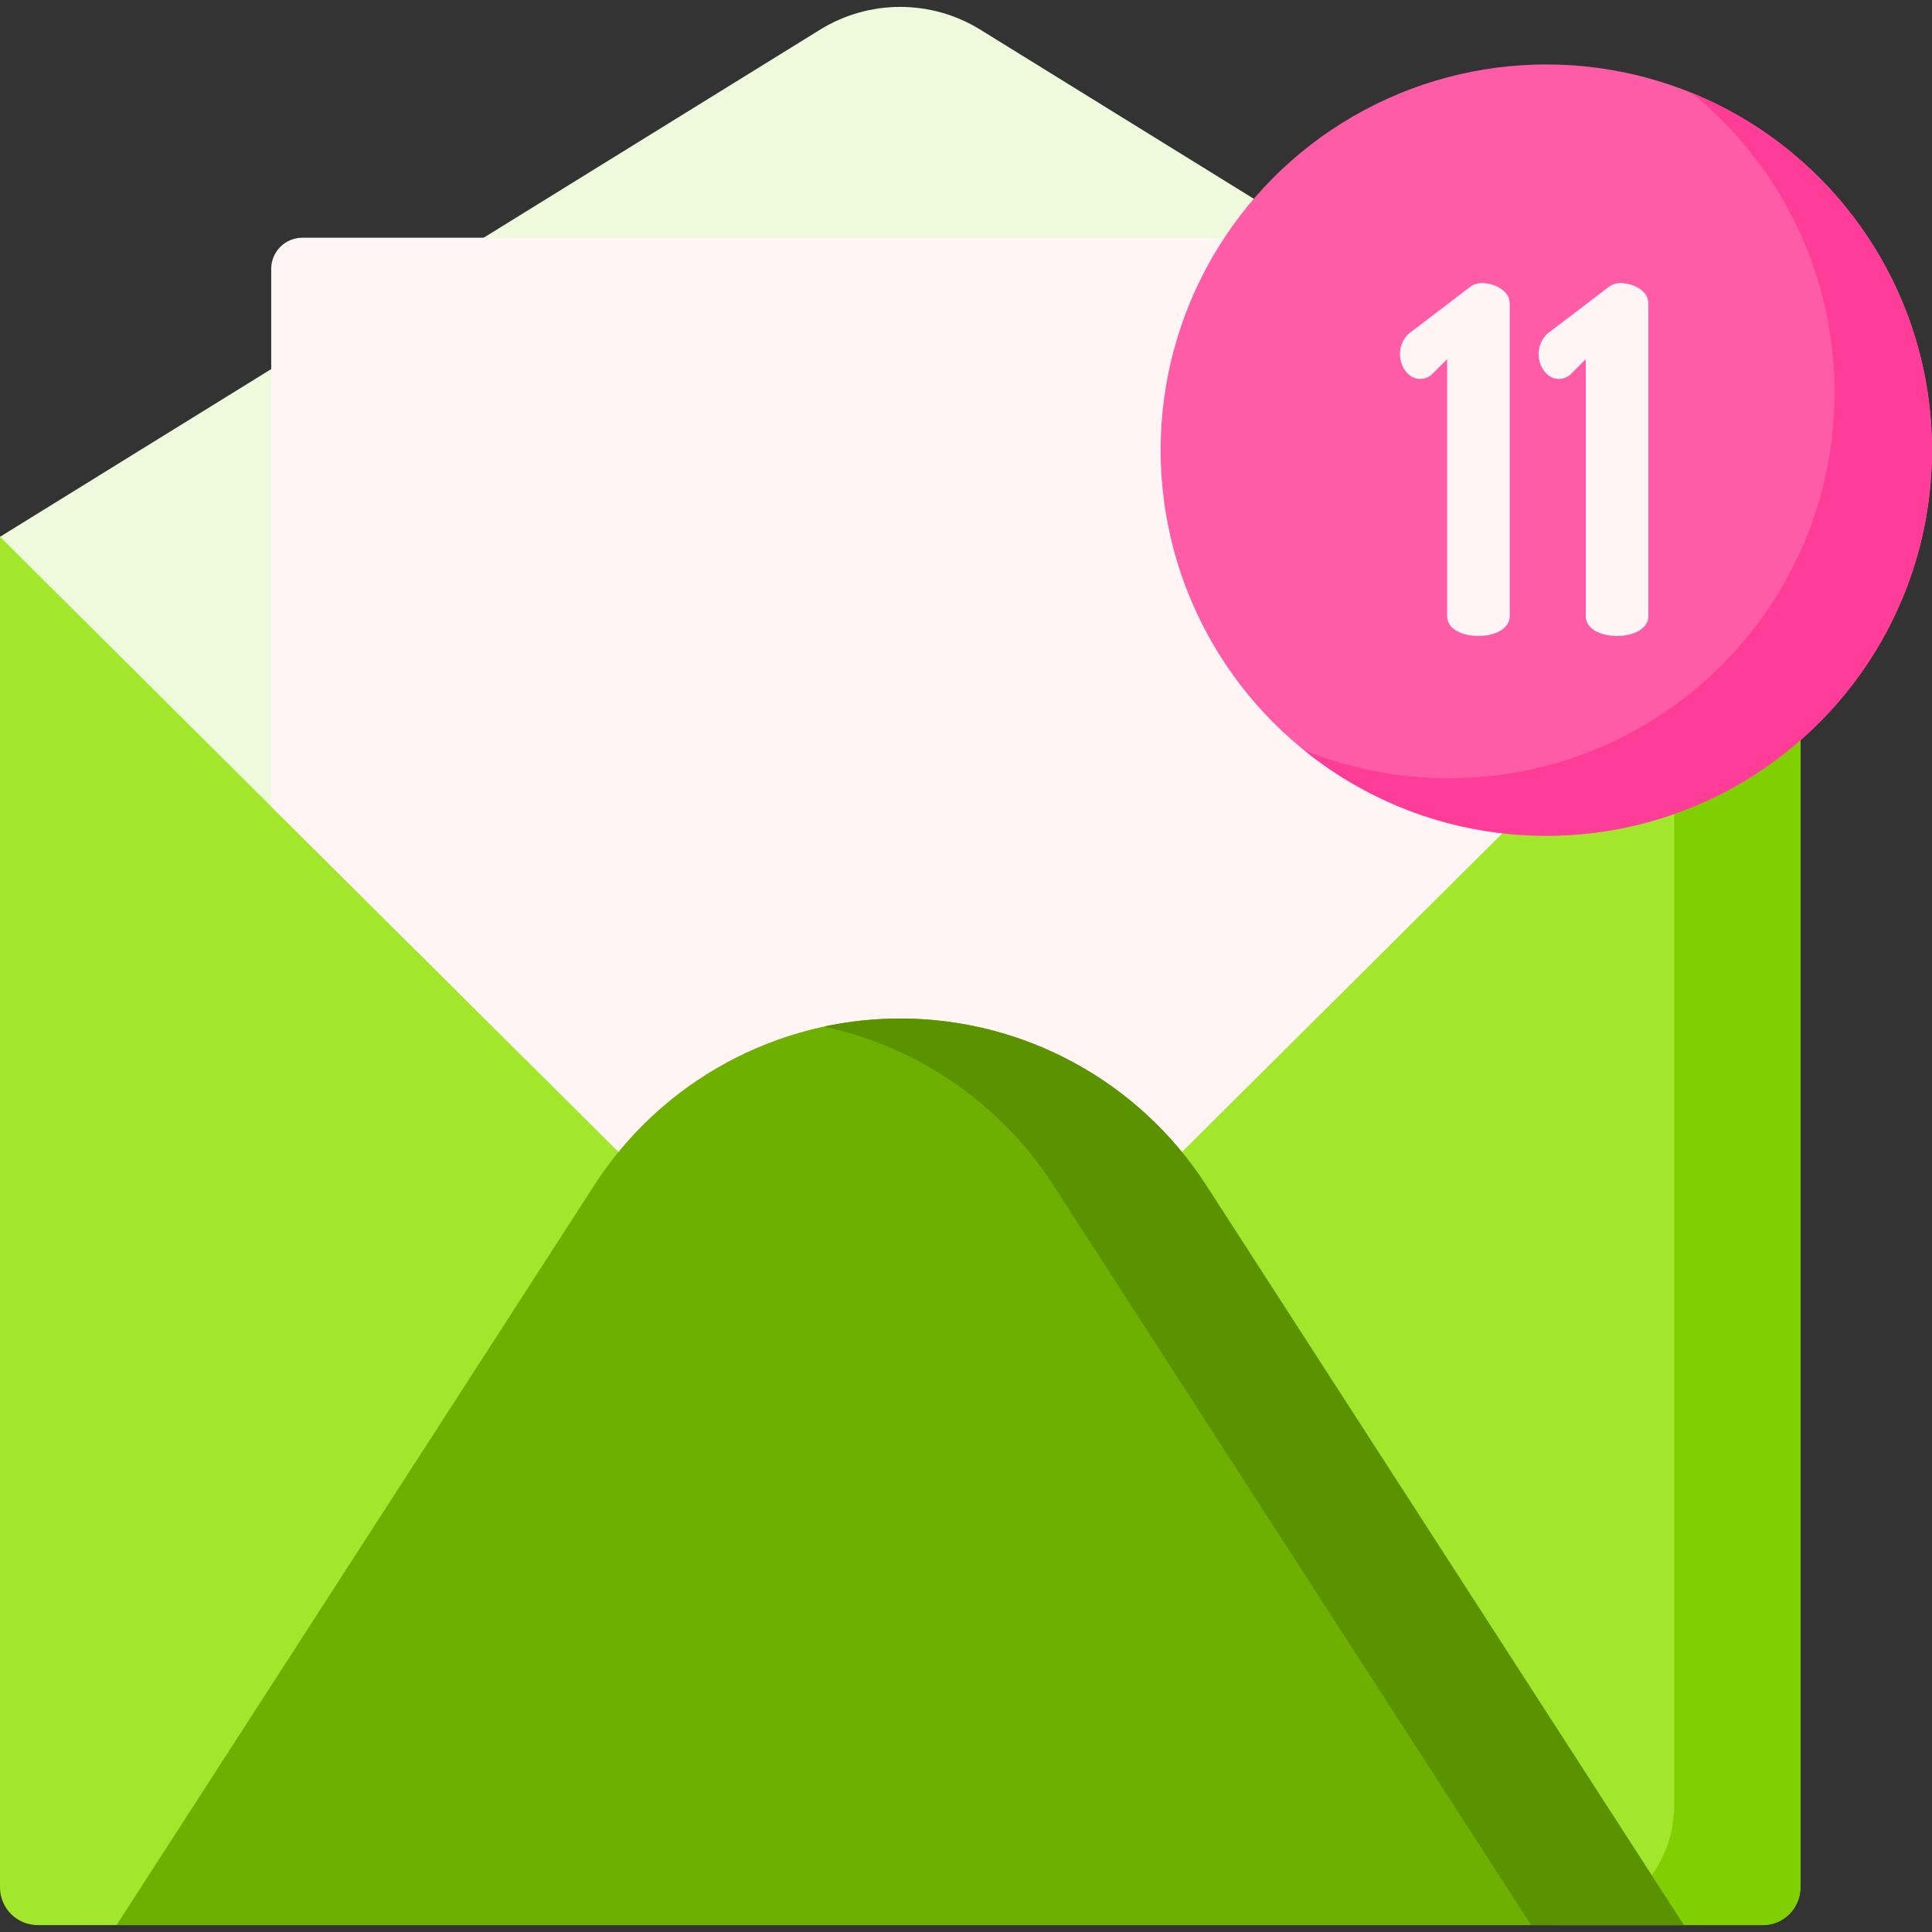 <svg id="Capa_1" enable-background="new 0 0 512 512" height="512" viewBox="0 0 512 512" width="512" xmlns="http://www.w3.org/2000/svg"><rect x="0" y="0" width="512" height="512" fill="#333333" stroke="none"/><path d="m467.126 510.173h-457.126c-5.523 0-10-4.477-10-10v-357.916h477.126v357.916c0 5.523-4.477 10-10 10z" fill="#a3e72d"/><path d="m477.123 142.257.003 3.684v354.232c0 5.523-4.477 10-10 10h-55.129c17.501 0 31.676-14.185 31.676-31.676v-336.24z" fill="#80cf00"/><path d="m259.798 7.862c-13.013-8.047-29.456-8.047-42.469 0l-217.329 134.395 206.216 205.06c17.895 17.794 46.801 17.794 64.695 0l206.216-205.06z" fill="#eefadb"/><path d="m238.563 62.999h-158.426c-4.565 0-8.265 3.7-8.265 8.265v142.462l134.347 133.594c8.946 8.896 20.645 13.344 32.345 13.344 11.699 0 23.398-4.448 32.345-13.344l134.347-133.594v-142.462c0-4.565-3.7-8.265-8.265-8.265z" fill="#fff5f5"/><circle cx="409.789" cy="119.288" fill="#ff5ca8" r="102.209"/><path d="m512 119.288c0 56.451-45.758 102.208-102.208 102.208-24.34 0-46.687-8.503-64.24-22.719 11.86 4.814 24.826 7.47 38.412 7.47 56.451 0 102.208-45.758 102.208-102.208 0-32.11-14.805-60.769-37.968-79.49 37.41 15.177 63.796 51.874 63.796 94.739z" fill="#ff3d98"/><path d="m383.506 95.186-4.083 4.082c-1.021.894-2.169 1.148-3.062 1.148-3.189 0-5.358-3.317-5.358-6.634 0-2.297 1.148-4.721 3.189-5.997l15.055-11.481c.893-.766 2.041-1.276 3.444-1.276 3.444 0 7.399 2.042 7.399 5.358v82.927c0 3.444-4.21 5.23-8.293 5.23-4.21 0-8.292-1.786-8.292-5.23v-68.127z" fill="#fff5f5"/><path d="m420.25 95.186-4.083 4.082c-1.021.894-2.169 1.148-3.062 1.148-3.189 0-5.358-3.317-5.358-6.634 0-2.297 1.148-4.721 3.189-5.997l15.055-11.481c.893-.766 2.041-1.276 3.444-1.276 3.444 0 7.399 2.042 7.399 5.358v82.927c0 3.444-4.21 5.23-8.293 5.23-4.21 0-8.292-1.786-8.292-5.23v-68.127z" fill="#fff5f5"/><path d="m319.616 314.063c-17.771-27.521-48.292-44.145-81.053-44.145-32.76 0-63.282 16.624-81.053 44.145l-126.627 196.11h207.68 207.68z" fill="#6db000"/><path d="m446.243 510.173h-40.479l-126.631-196.107c-14.038-21.749-36.029-36.689-60.807-42.003 6.578-1.412 13.36-2.146 20.235-2.146 32.759 0 63.278 16.621 81.051 44.149z" fill="#5a9200"/></svg>